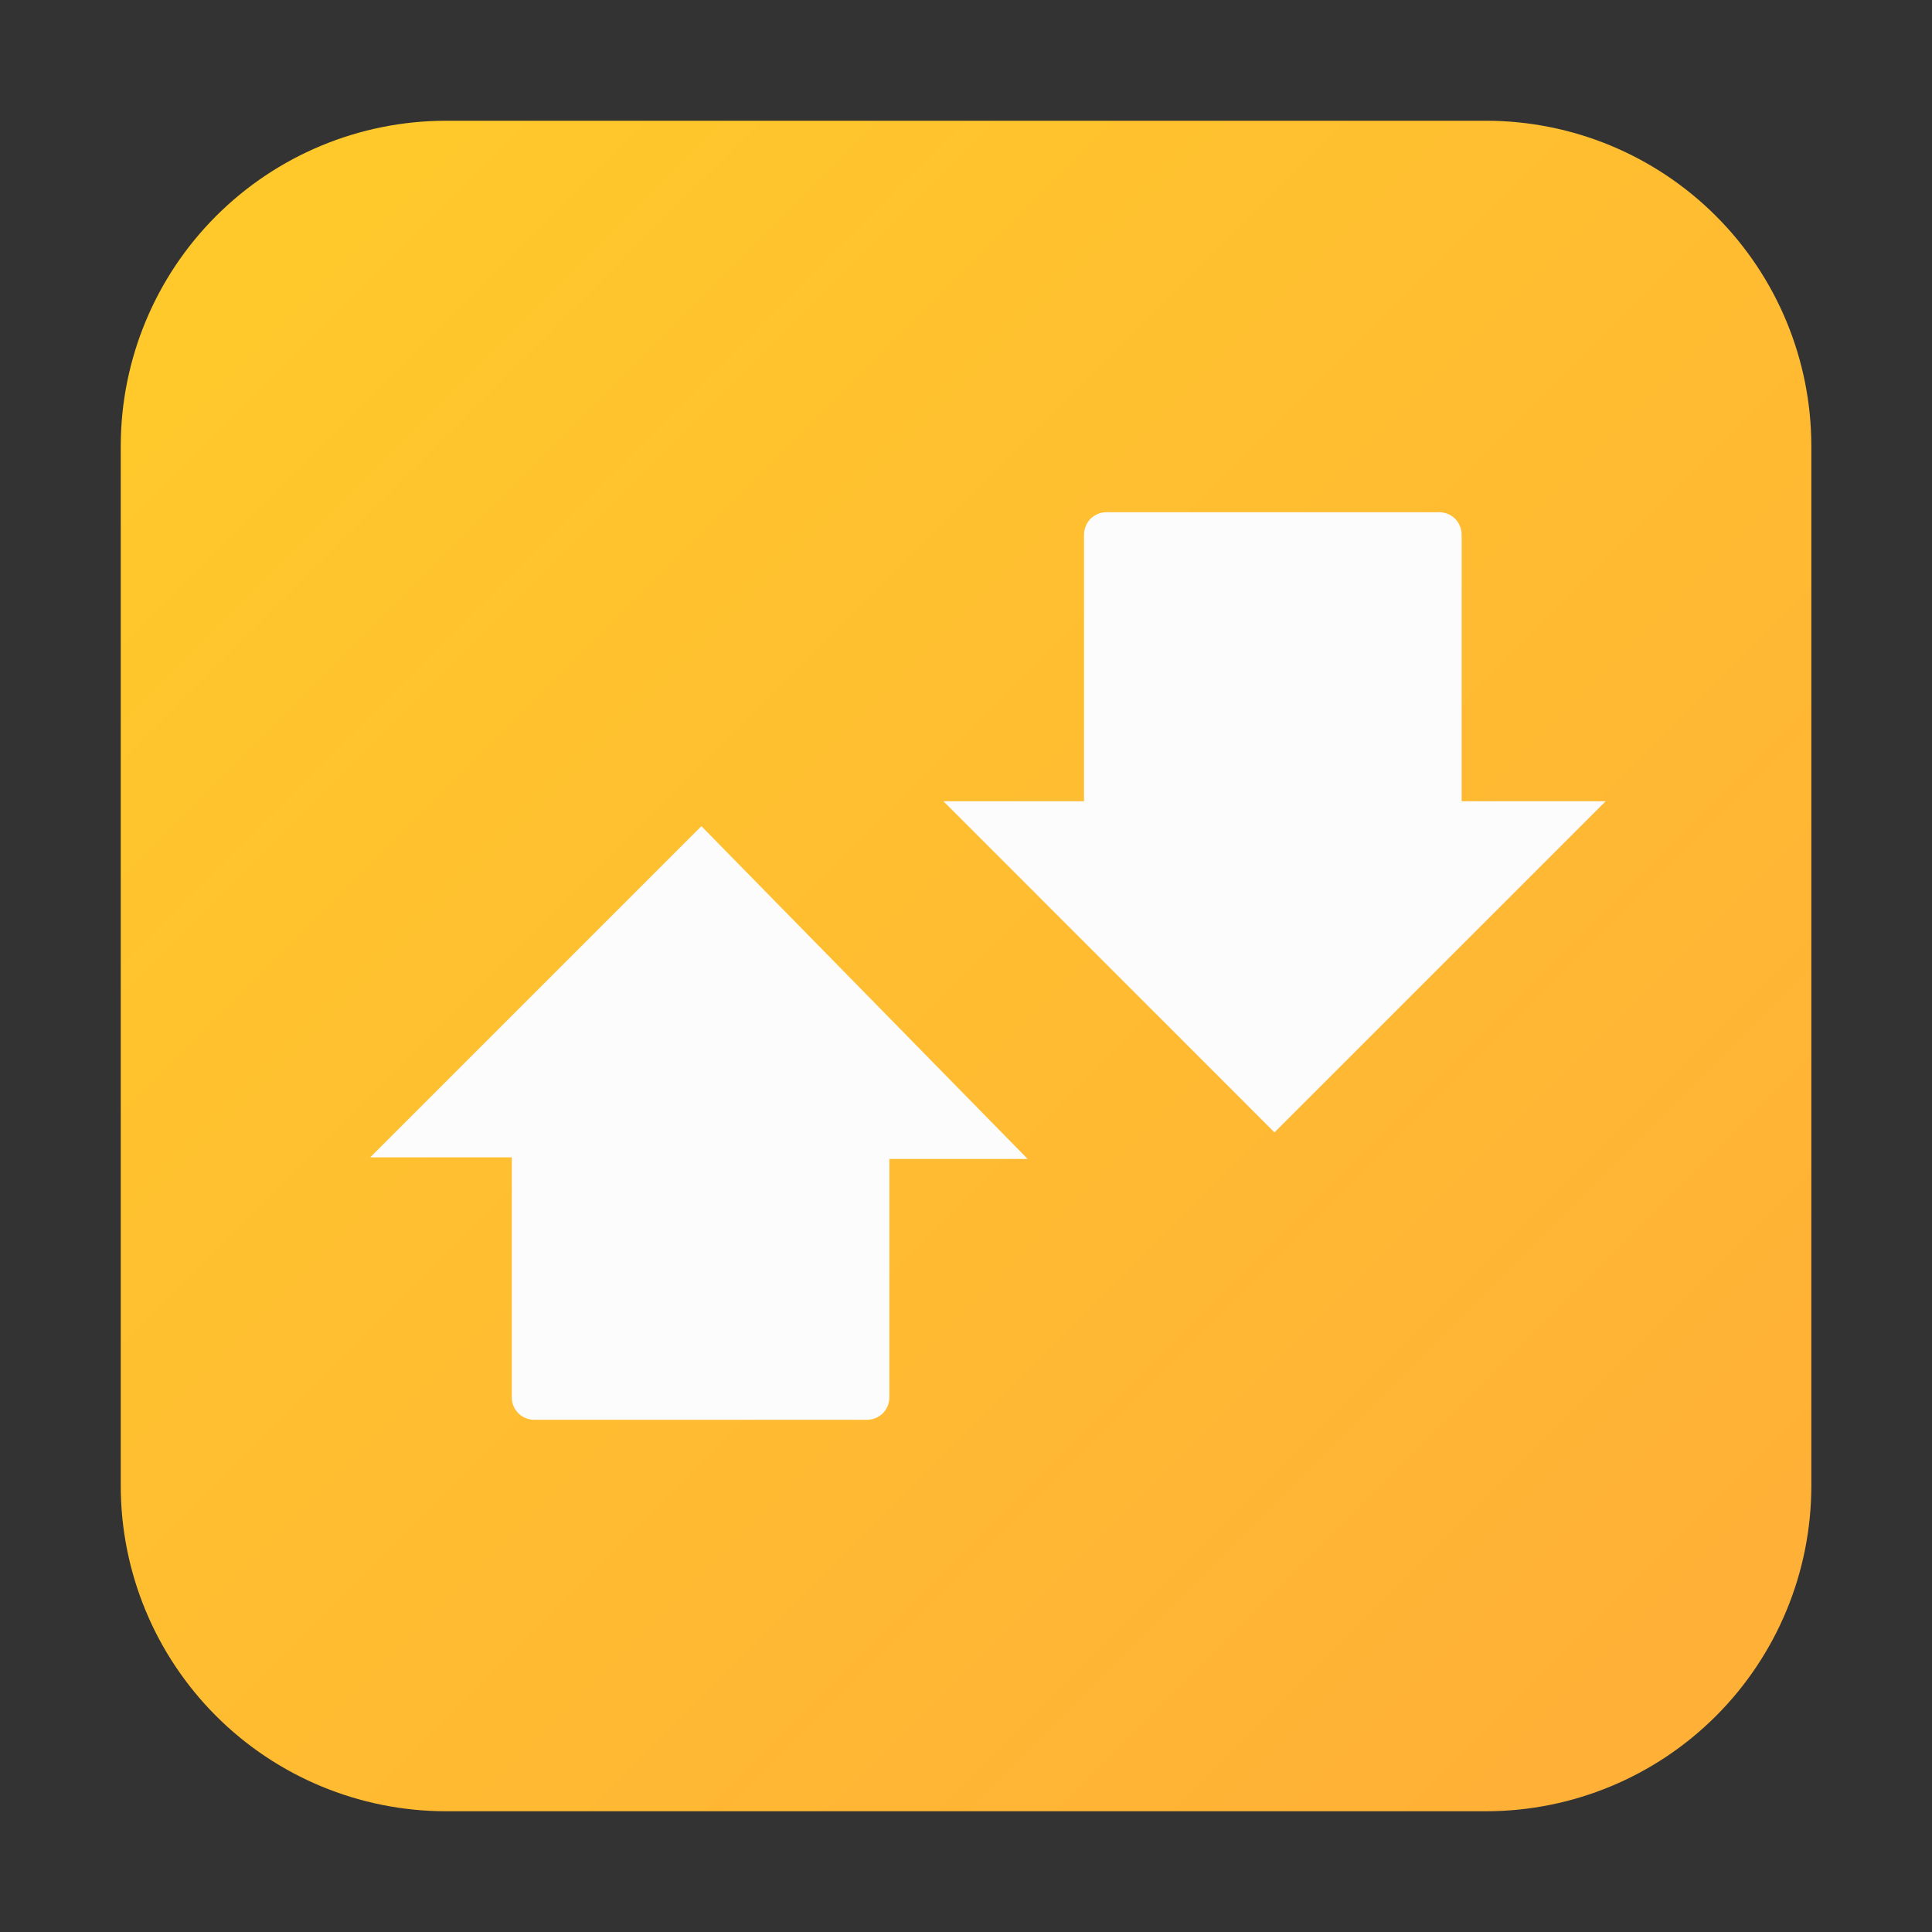 <svg width="24" height="24" viewBox="0 0 24 24" fill="none" xmlns="http://www.w3.org/2000/svg">
<rect x="0" y="0" width="24" height="24" fill="#333333" stroke="none"/>
<path d="M5.538 22.5H18.463C19.534 22.499 20.56 22.073 21.317 21.316C22.074 20.559 22.5 19.532 22.501 18.461V5.539C22.5 4.468 22.074 3.441 21.317 2.684C20.56 1.927 19.534 1.501 18.463 1.5H5.538C4.467 1.501 3.441 1.927 2.684 2.684C1.927 3.441 1.501 4.468 1.5 5.539V18.461C1.501 19.532 1.927 20.559 2.684 21.316C3.441 22.073 4.467 22.499 5.538 22.5Z" fill="url(#paint0_linear_60_915)"/>
<path d="M8.713 10.263L4.599 14.377H6.358V17.349C6.356 17.387 6.363 17.425 6.377 17.461C6.391 17.497 6.412 17.529 6.439 17.556C6.466 17.583 6.498 17.604 6.534 17.618C6.569 17.632 6.607 17.639 6.646 17.637H10.76C10.798 17.639 10.836 17.632 10.872 17.618C10.907 17.604 10.94 17.583 10.967 17.556C10.994 17.529 11.015 17.497 11.029 17.461C11.043 17.426 11.049 17.387 11.048 17.349V14.397H12.766L8.713 10.263Z" fill="#FCFCFC"/>
<path d="M18.157 9.953V6.651C18.158 6.613 18.152 6.575 18.137 6.539C18.124 6.504 18.102 6.471 18.076 6.444C18.049 6.417 18.016 6.396 17.98 6.382C17.945 6.368 17.907 6.362 17.869 6.363H13.755C13.716 6.362 13.678 6.368 13.643 6.382C13.607 6.396 13.575 6.417 13.547 6.444C13.521 6.471 13.499 6.504 13.486 6.539C13.472 6.575 13.465 6.613 13.466 6.651V9.953H11.719L15.832 14.067L19.947 9.953H18.157Z" fill="#FCFCFC"/>
<defs>
<linearGradient id="paint0_linear_60_915" x1="1.5" y1="1.5" x2="22.5" y2="22.5" gradientUnits="userSpaceOnUse">
<stop stop-color="#FFCB2A"/>
<stop offset="1" stop-color="#FFAE38"/>
</linearGradient>
</defs>
</svg>
